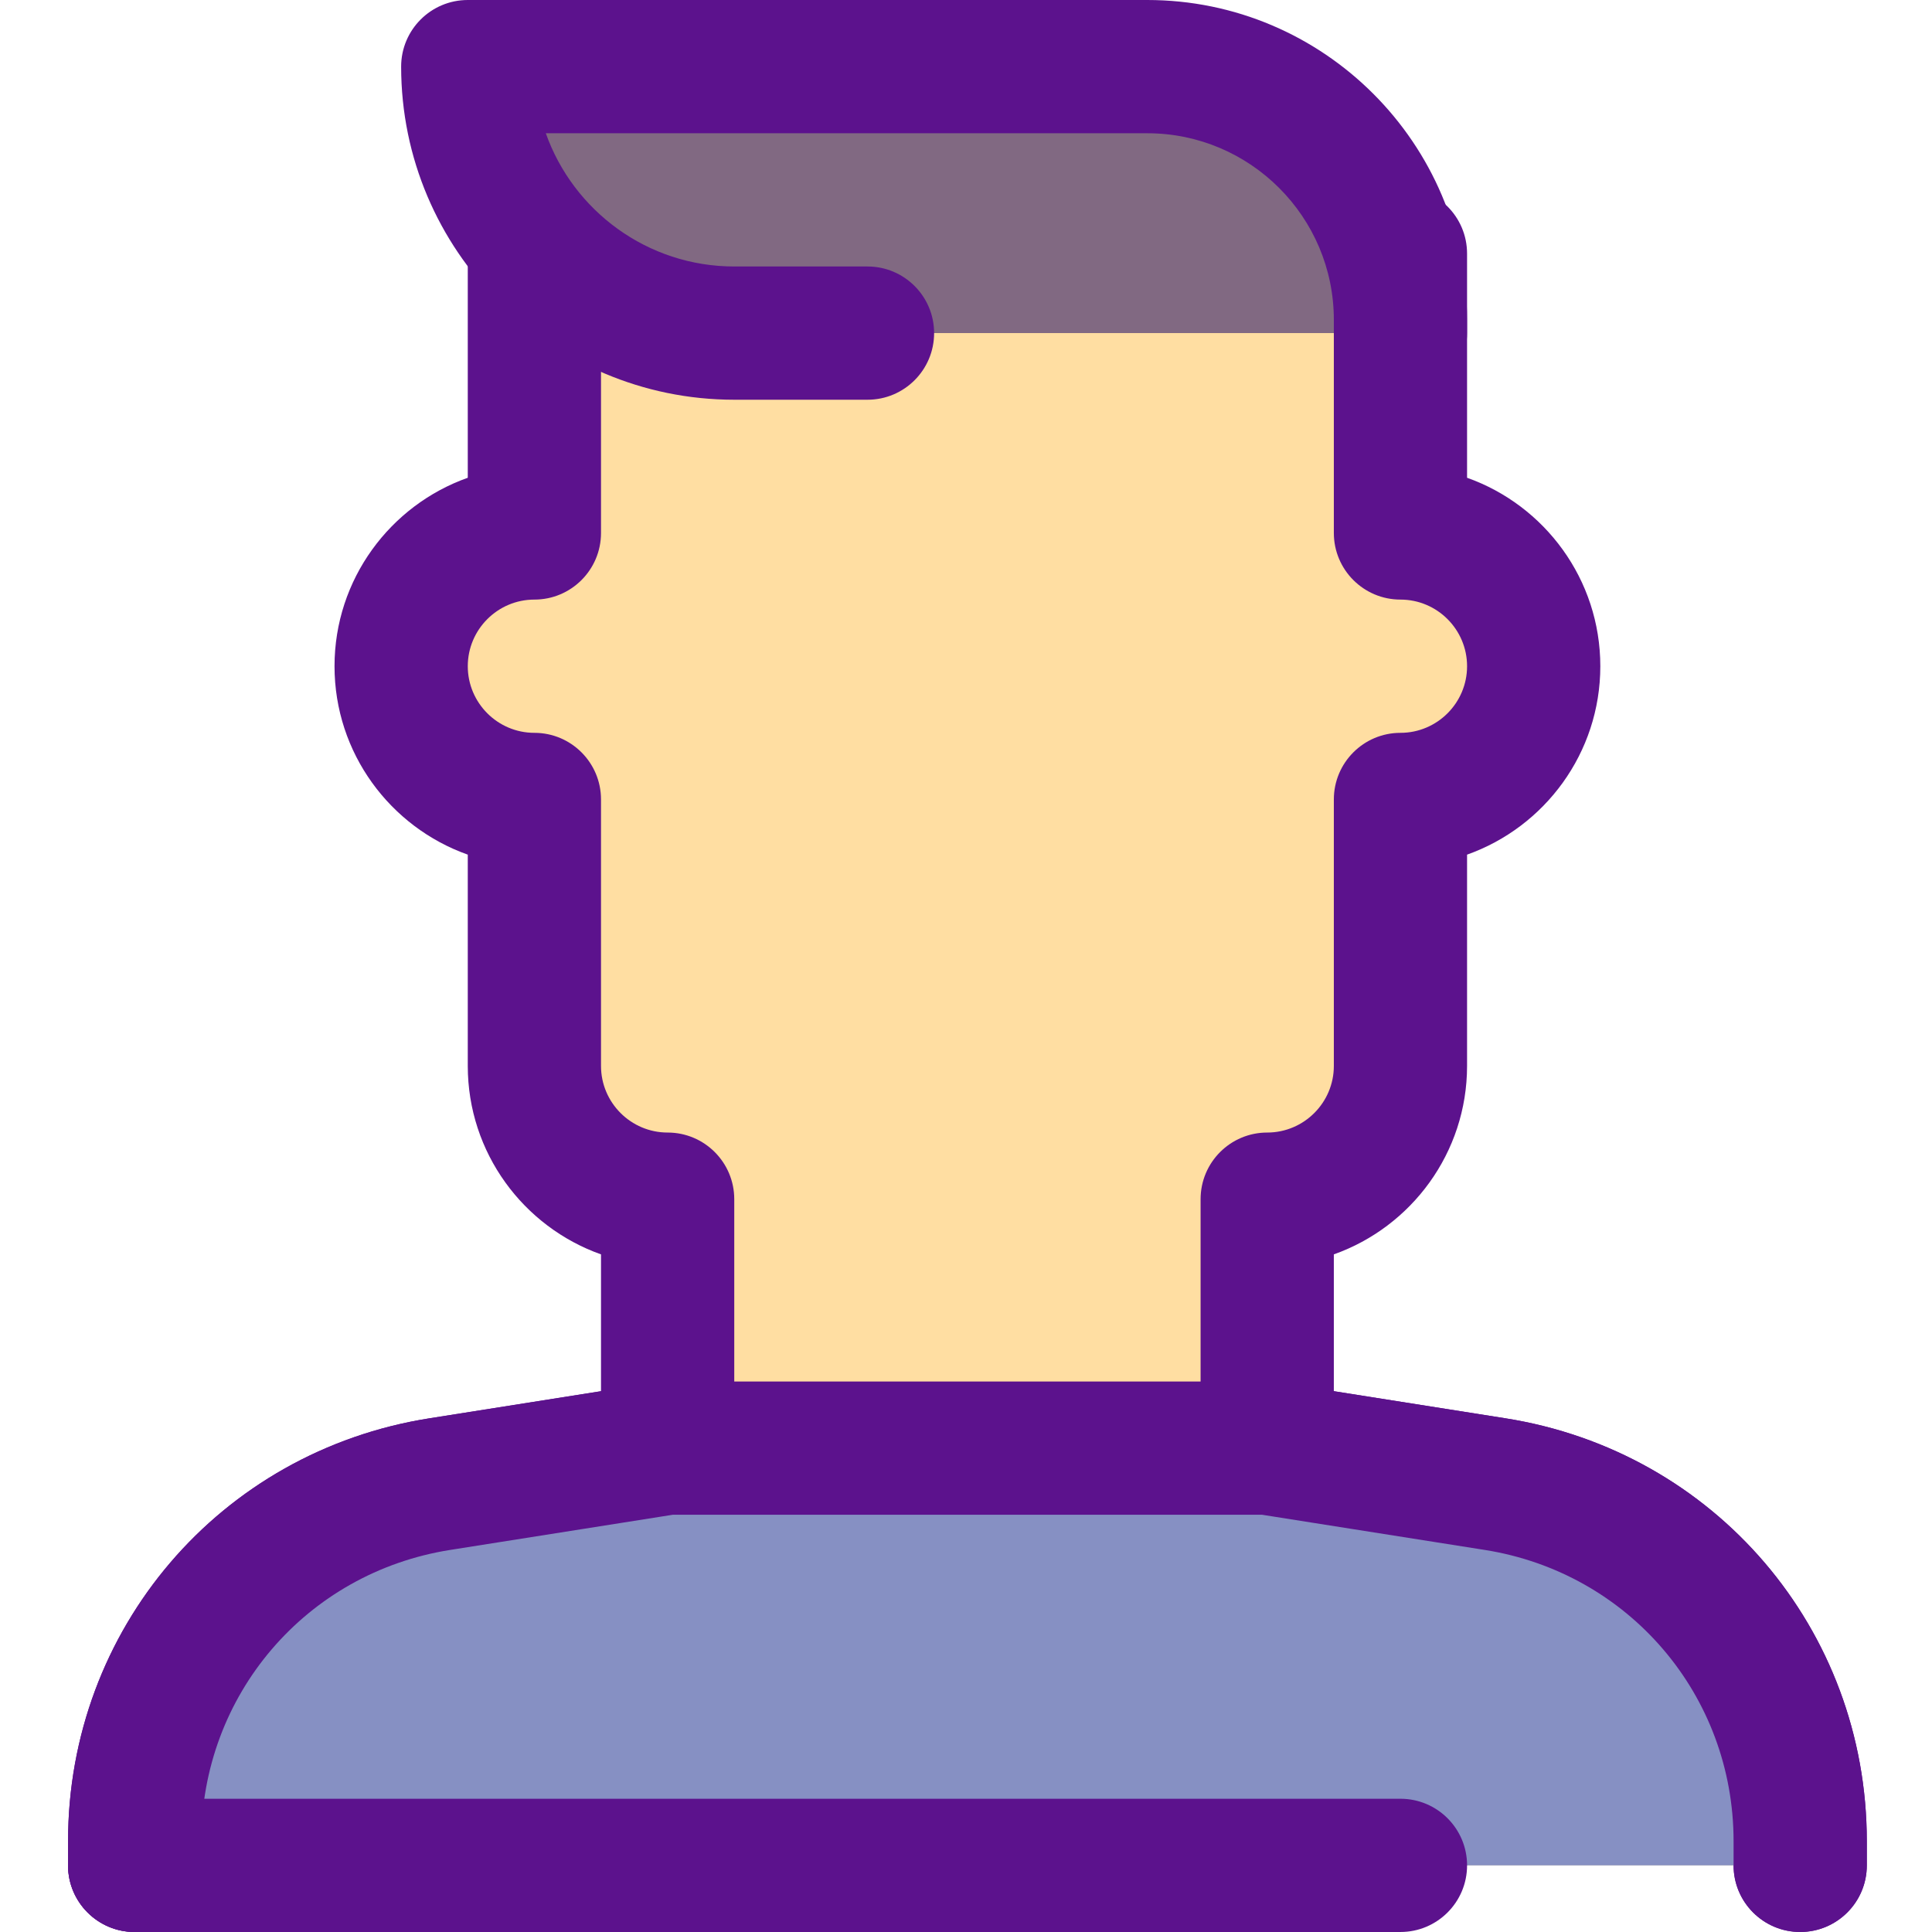<svg height="395pt" viewBox="-13 0 395 395.947" width="395pt" xmlns="http://www.w3.org/2000/svg"><path d="m355.461 382.293v-4.945c0-36.465-26.531-67.512-62.547-73.199l-46.68-7.367v-51.02c15.078 0 27.305-12.227 27.305-27.309v-54.613c15.082 0 27.309-12.227 27.309-27.305 0-15.082-12.227-27.309-27.309-27.309v-57.25h-177.492v57.25c-15.082 0-27.309 12.227-27.309 27.309 0 15.078 12.227 27.305 27.309 27.305v54.613c0 15.082 12.227 27.309 27.305 27.309v51.02l-46.68 7.371c-36.016 5.688-62.547 36.73-62.547 73.195v4.945" fill="#ffdea2"/><path d="m355.461 395.945c-7.539 0-13.652-6.113-13.652-13.652v-4.945c0-29.926-21.461-55.039-51.023-59.707l-46.684-7.371c-6.637-1.047-11.523-6.77-11.523-13.488v-51.02c0-7.543 6.113-13.656 13.656-13.656 7.523 0 13.652-6.125 13.652-13.652v-54.613c0-7.539 6.113-13.652 13.652-13.652 7.527 0 13.652-6.129 13.652-13.652 0-7.527-6.125-13.656-13.652-13.656-7.539 0-13.652-6.113-13.652-13.652v-43.594h-150.188v43.594c0 7.539-6.113 13.652-13.652 13.652-7.527 0-13.652 6.129-13.652 13.656 0 7.523 6.125 13.652 13.652 13.652 7.539 0 13.652 6.113 13.652 13.652v54.613c0 7.527 6.129 13.652 13.652 13.652 7.543 0 13.656 6.113 13.656 13.656v51.02c0 6.719-4.887 12.438-11.52 13.484l-46.684 7.375c-29.566 4.668-51.023 29.777-51.023 59.707v4.945c0 7.539-6.113 13.652-13.656 13.652-7.539 0-13.652-6.113-13.652-13.652v-4.945c0-43.445 31.152-79.906 74.074-86.68l35.152-5.555v-28.039c-15.891-5.633-27.305-20.82-27.305-38.621v-43.301c-15.895-5.633-27.309-20.82-27.309-38.617 0-17.801 11.414-32.988 27.309-38.621v-45.934c0-7.539 6.113-13.652 13.652-13.652h177.492c7.539 0 13.652 6.113 13.652 13.652v45.934c15.895 5.633 27.309 20.82 27.309 38.621 0 17.797-11.414 32.984-27.309 38.617v43.301c0 17.801-11.414 32.988-27.305 38.621v28.039l35.16 5.555c42.914 6.773 74.066 43.234 74.066 86.68v4.945c0 7.539-6.113 13.652-13.652 13.652zm0 0" fill="#5c128d"/><path d="m355.461 382.293v-4.945c0-36.465-26.531-67.512-62.547-73.199l-46.68-7.367h-122.883l-46.68 7.371c-36.016 5.688-62.547 36.73-62.547 73.195v4.945" fill="#8690c3"/><path d="m355.461 395.945c-7.539 0-13.652-6.113-13.652-13.652v-4.945c0-29.926-21.461-55.039-51.023-59.707l-45.625-7.207h-120.734l-45.617 7.207c-29.57 4.668-51.027 29.777-51.027 59.707v4.945c0 7.539-6.113 13.652-13.656 13.652-7.539 0-13.652-6.113-13.652-13.652v-4.945c0-43.445 31.152-79.906 74.074-86.68l46.672-7.375c.707-.109 1.422-.164 2.133-.164h122.883c.711 0 1.426.051 2.133.164l46.68 7.375c42.914 6.773 74.066 43.234 74.066 86.68v4.945c0 7.539-6.113 13.652-13.652 13.652zm0 0" fill="#5c128d"/><path d="m273.539 395.945h-259.414c-7.539 0-13.652-6.113-13.652-13.652 0-7.539 6.113-13.652 13.652-13.652h259.414c7.539 0 13.652 6.113 13.652 13.652 0 7.539-6.113 13.652-13.652 13.652zm0 0" fill="#5c128d"/><path d="m273.539 68.266v-2.719c0-28.66-23.234-51.895-51.895-51.895h-139.25c0 30.164 24.449 54.613 54.613 54.613h27.305" fill="#816982"/><path d="m273.539 81.922c-7.539 0-13.652-6.113-13.652-13.656v-2.719c0-21.086-17.152-38.238-38.238-38.238h-123.262c5.633 15.891 20.82 27.305 38.621 27.305h27.305c7.539 0 13.652 6.113 13.652 13.652 0 7.543-6.113 13.656-13.652 13.656h-27.305c-37.641 0-68.27-30.629-68.27-68.27 0-7.539 6.113-13.652 13.656-13.652h139.254c36.141 0 65.543 29.406 65.543 65.547v2.719c0 7.543-6.113 13.656-13.652 13.656zm0 0" fill="#5c128d"/></svg>